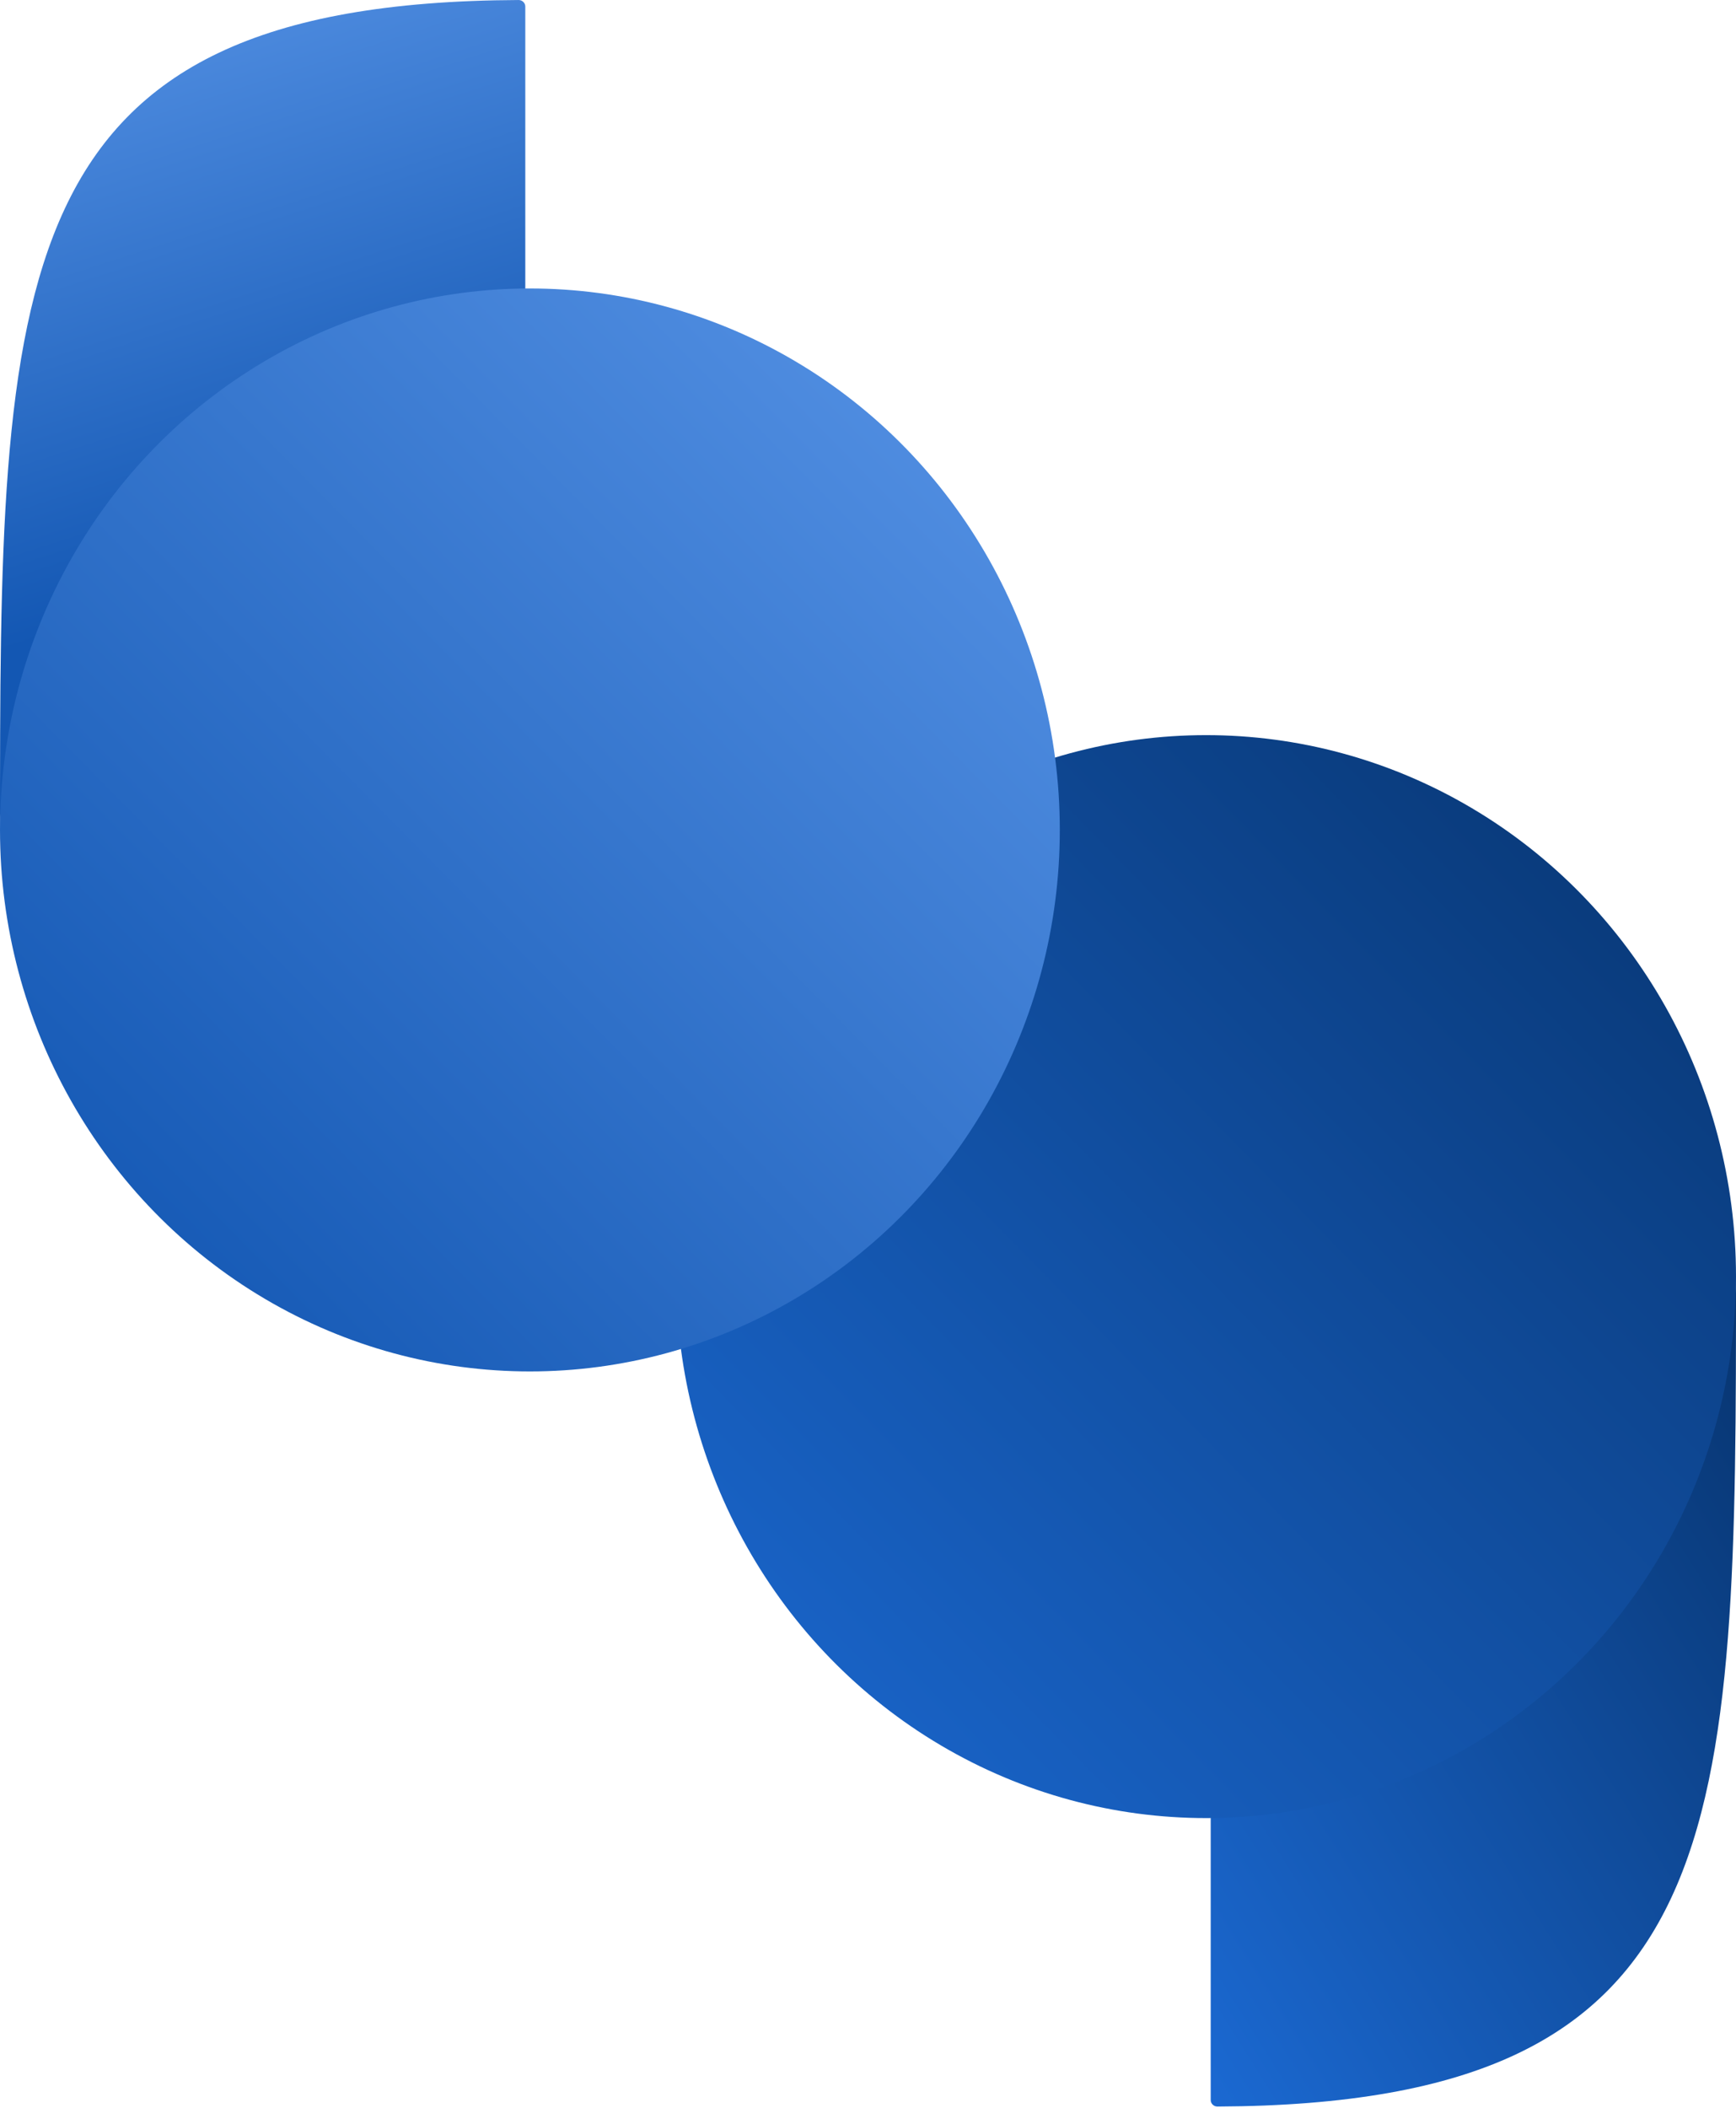 <svg width="267" height="324" viewBox="0 0 267 324" fill="none" xmlns="http://www.w3.org/2000/svg">
<path d="M267 195.511C267 281.438 267 323.452 187.236 323.808C186.684 323.811 186.209 323.363 186.209 322.811V276.91C186.209 276.358 186.662 275.91 187.214 275.904C231.931 275.397 266.4 241.075 267 195.511Z" fill="url(#paint0_linear_2301_857)"/>
<ellipse cx="185.5" cy="196.234" rx="81.5" ry="83.234" transform="rotate(180 185.5 196.234)" fill="url(#paint1_linear_2301_857)"/>
<path d="M0 128.3C0 42.373 0 0.358 79.764 0.002C80.316 -0 80.791 0.448 80.791 1V46.901C80.791 47.453 80.338 47.9 79.786 47.906C35.069 48.414 0.6 82.736 0 128.3Z" fill="url(#paint2_linear_2301_857)"/>
<ellipse cx="81.5" cy="127.576" rx="81.5" ry="83.234" fill="url(#paint3_linear_2301_857)"/>
<defs>
<linearGradient id="paint0_linear_2301_857" x1="186.209" y1="323.811" x2="301.912" y2="250.952" gradientUnits="userSpaceOnUse">
<stop stop-color="#1B69D2"/>
<stop offset="1" stop-color="#07346F"/>
</linearGradient>
<linearGradient id="paint1_linear_2301_857" x1="267" y1="113" x2="100.569" y2="275.964" gradientUnits="userSpaceOnUse">
<stop stop-color="#1B69D2"/>
<stop offset="1" stop-color="#07346F"/>
</linearGradient>
<linearGradient id="paint2_linear_2301_857" x1="24.133" y1="-3.427" x2="52.182" y2="83.623" gradientUnits="userSpaceOnUse">
<stop stop-color="#5390E3"/>
<stop offset="1" stop-color="#1357B3"/>
</linearGradient>
<linearGradient id="paint3_linear_2301_857" x1="151.357" y1="59.476" x2="11.921" y2="197.065" gradientUnits="userSpaceOnUse">
<stop stop-color="#5390E3"/>
<stop offset="1" stop-color="#1357B3"/>
</linearGradient>
</defs>
</svg>

